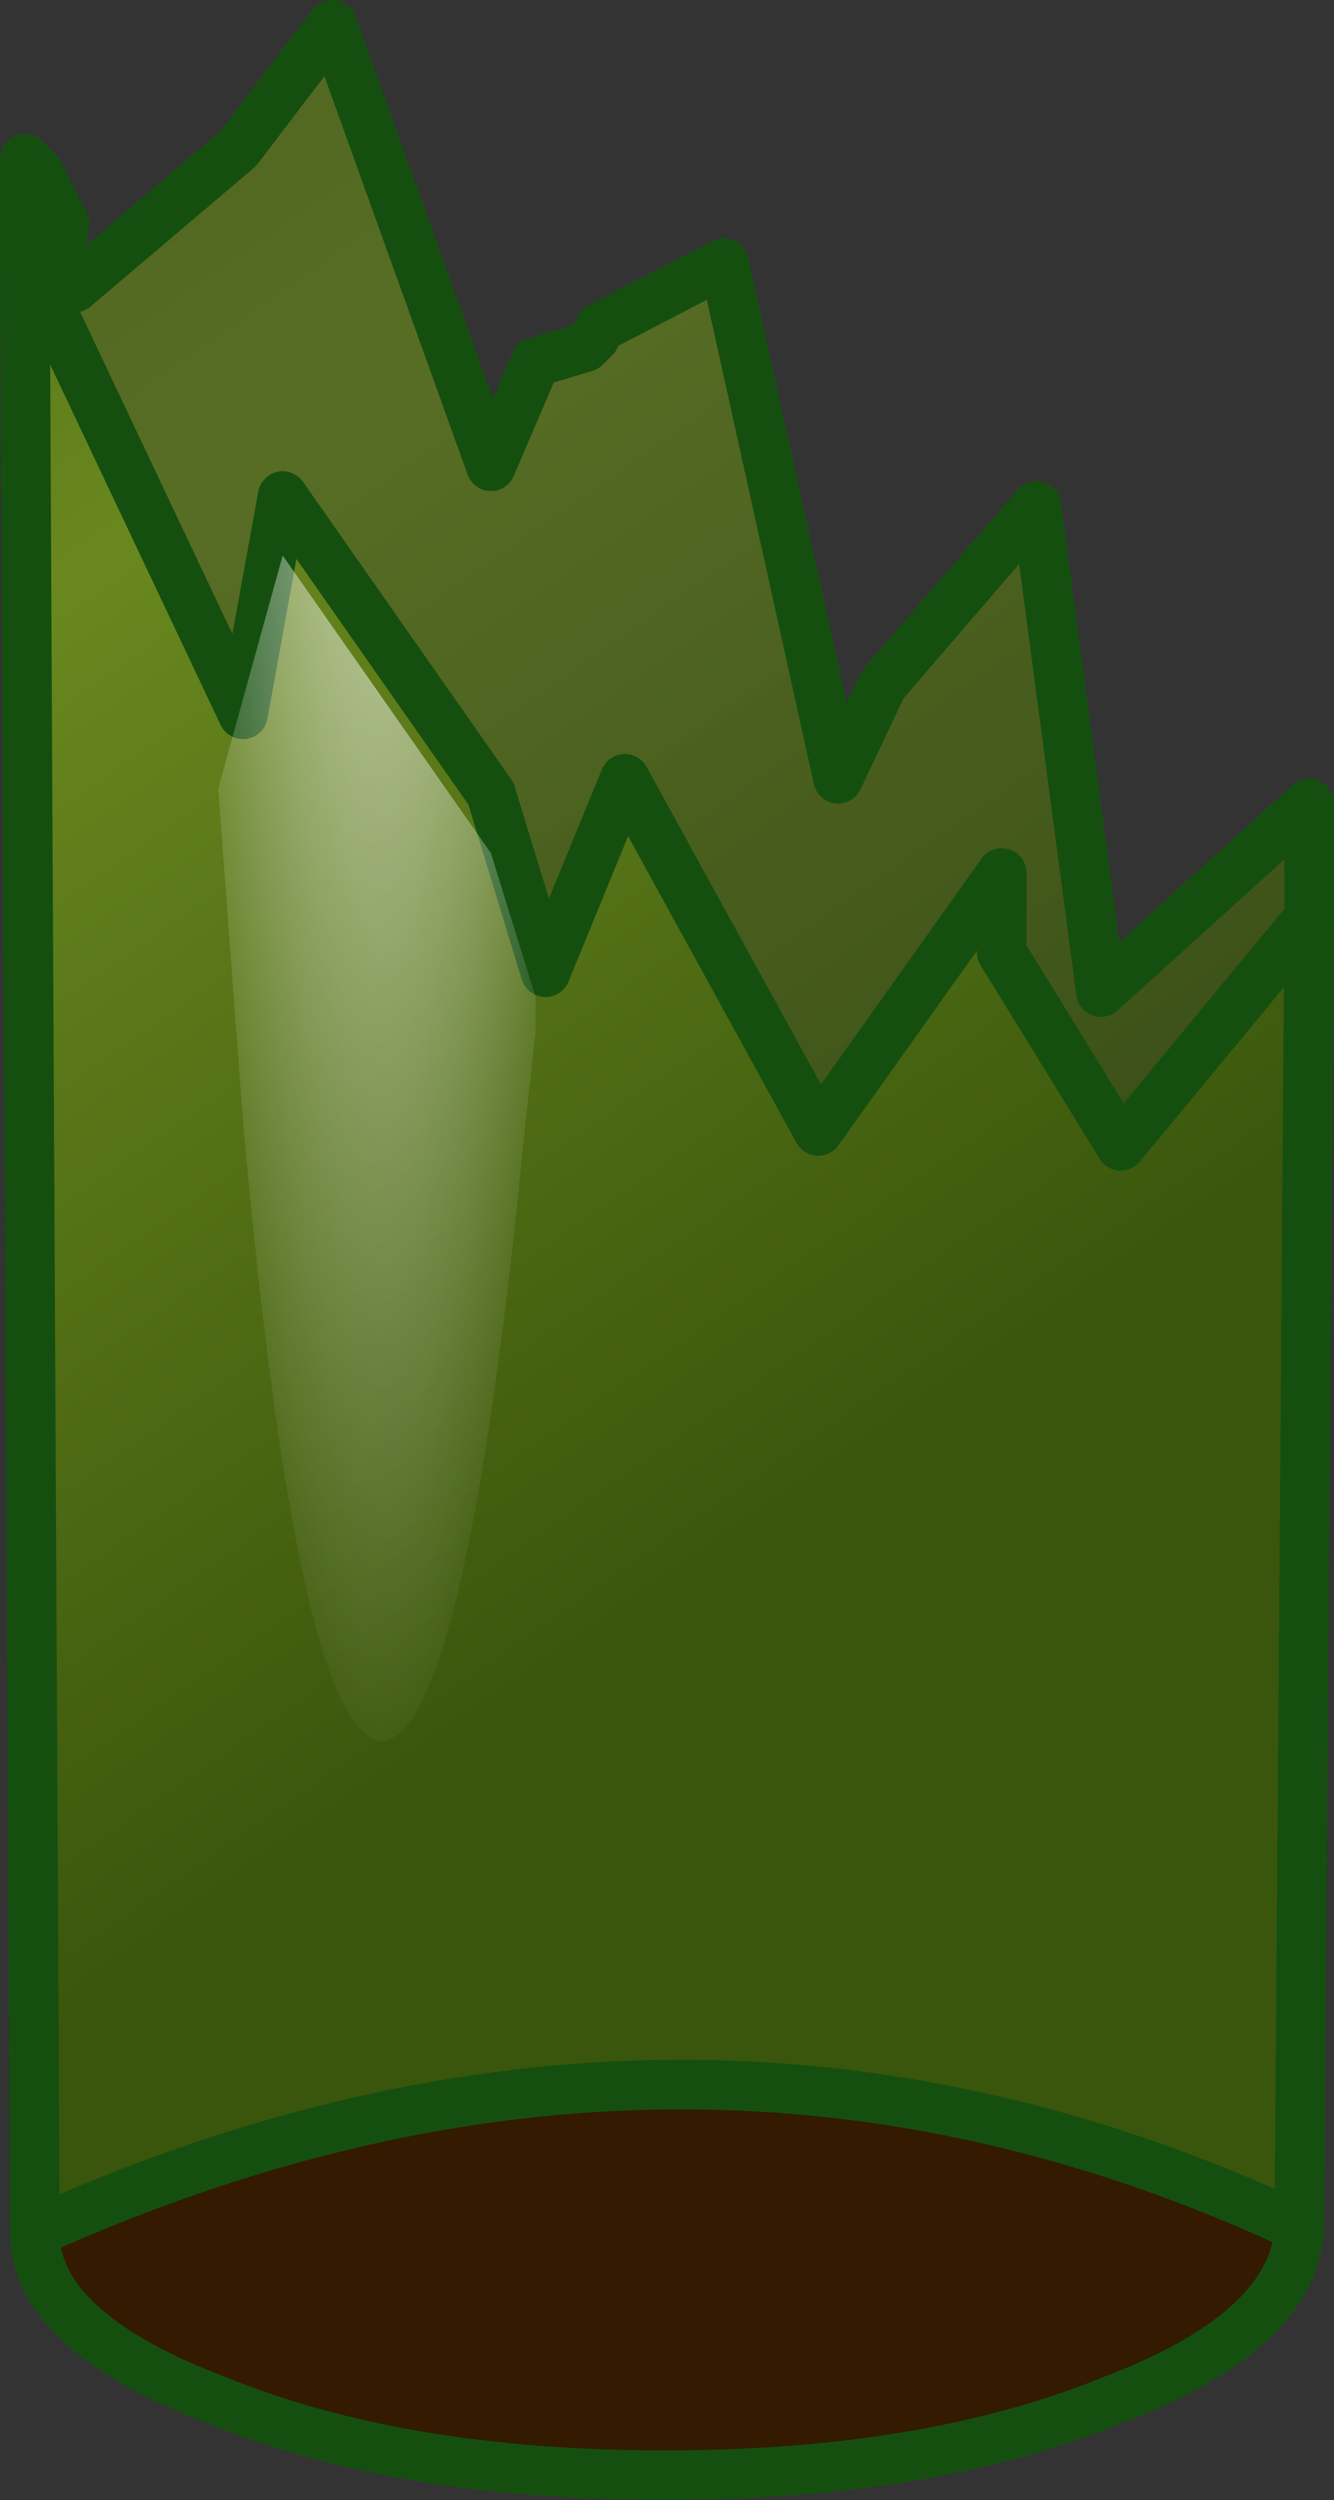 <?xml version="1.0" encoding="UTF-8" standalone="no"?>
<svg xmlns:xlink="http://www.w3.org/1999/xlink" height="25.2px" width="13.45px" xmlns="http://www.w3.org/2000/svg">
  <rect width="100%" height="100%" fill="#333333" stroke="none"/>
  <g transform="matrix(1.0, 0.0, 0.0, 1.0, 6.7, 12.6)">
    <use height="25.2" transform="matrix(1.0, 0.0, 0.0, 1.0, -6.7, -12.6)" width="13.45" xlink:href="#shape0"/>
  </g>
  <defs>
    <g id="shape0" transform="matrix(1.0, 0.0, 0.0, 1.0, 6.7, 12.6)">
      <path d="M-6.45 -10.05 L-6.45 -11.0 -6.3 -10.85 -6.05 -10.35 -6.1 -9.95 -5.95 -9.7 -4.3 -11.1 -3.35 -12.35 -1.75 -7.9 -1.3 -8.95 -0.8 -9.1 -0.7 -9.2 -0.65 -9.3 0.6 -9.95 1.75 -4.75 2.2 -5.7 3.75 -7.5 4.4 -2.6 6.5 -4.5 6.5 -3.35 4.6 -1.05 3.4 -3.0 3.4 -3.15 3.4 -3.45 3.4 -3.8 1.55 -1.2 -0.4 -4.75 -1.2 -2.8 -1.75 -4.6 -3.85 -7.6 -4.25 -5.4 -6.45 -10.05" fill="url(#gradient0)" fill-rule="evenodd" stroke="none"/>
      <path d="M-6.45 -10.05 L-4.25 -5.4 -3.85 -7.6 -1.75 -4.6 -1.2 -2.8 -0.4 -4.75 1.55 -1.2 3.4 -3.8 3.4 -3.45 3.4 -3.15 3.4 -3.0 4.6 -1.05 6.5 -3.35 6.4 9.85 Q0.2 6.95 -6.35 9.9 L-6.35 9.85 -6.35 9.65 -6.45 -10.05" fill="url(#gradient1)" fill-rule="evenodd" stroke="none"/>
      <path d="M6.4 9.85 Q6.35 10.9 4.5 11.6 2.65 12.35 0.0 12.35 -2.65 12.35 -4.5 11.6 -6.35 10.9 -6.35 9.9 0.2 6.95 6.4 9.85" fill="#331a00" fill-rule="evenodd" stroke="none"/>
      <path d="M6.5 -3.35 L6.5 -4.5 4.4 -2.6 3.75 -7.5 2.2 -5.7 1.75 -4.75 0.6 -9.95 -0.65 -9.3 -0.7 -9.2 -0.8 -9.1 -1.3 -8.95 -1.75 -7.9 -3.35 -12.35 -4.3 -11.1 -5.95 -9.7 -6.1 -9.95 -6.05 -10.35 -6.3 -10.85 -6.45 -11.0 -6.45 -10.05 -4.25 -5.4 -3.85 -7.6 -1.75 -4.6 -1.2 -2.8 -0.4 -4.75 1.55 -1.2 3.4 -3.8 3.4 -3.45 3.4 -3.15 3.4 -3.0 4.6 -1.05 6.5 -3.35 6.4 9.85 Q6.35 10.9 4.5 11.6 2.65 12.35 0.0 12.35 -2.65 12.35 -4.5 11.6 -6.35 10.9 -6.35 9.9 L-6.35 9.85 -6.35 9.65 -6.45 -10.05 M6.4 9.85 Q0.2 6.95 -6.35 9.9" fill="none" stroke="#154f0f" stroke-linecap="round" stroke-linejoin="round" stroke-width="0.5"/>
      <path d="M-3.85 -7.0 L-1.75 -4.0 -1.3 -2.55 -1.3 -2.2 -1.4 -1.3 Q-2.0 4.9 -2.85 4.95 -3.7 4.9 -4.25 -1.3 L-4.5 -4.65 -3.85 -7.0" fill="url(#gradient2)" fill-rule="evenodd" stroke="none"/>
    </g>
    <linearGradient gradientTransform="matrix(0.009, 0.013, -0.023, 0.016, 0.1, -10.9)" gradientUnits="userSpaceOnUse" id="gradient0" spreadMethod="pad" x1="-819.2" x2="819.2">
      <stop offset="0.0" stop-color="#3b5b06" stop-opacity="0.671"/>
      <stop offset="0.498" stop-color="#71951b" stop-opacity="0.6"/>
      <stop offset="0.957" stop-color="#3b5b06" stop-opacity="0.643"/>
    </linearGradient>
    <linearGradient gradientTransform="matrix(0.009, 0.013, -0.023, 0.016, 0.1, -10.9)" gradientUnits="userSpaceOnUse" id="gradient1" spreadMethod="pad" x1="-819.2" x2="819.2">
      <stop offset="0.0" stop-color="#3b5b06" stop-opacity="0.863"/>
      <stop offset="0.498" stop-color="#71951b" stop-opacity="0.863"/>
      <stop offset="0.957" stop-color="#3b5b06" stop-opacity="0.871"/>
    </linearGradient>
    <radialGradient cx="0" cy="0" gradientTransform="matrix(0.003, 0.0, 0.0, 0.027, -2.85, -16.35)" gradientUnits="userSpaceOnUse" id="gradient2" r="819.2" spreadMethod="pad">
      <stop offset="0.235" stop-color="#ffffff" stop-opacity="0.69"/>
      <stop offset="1.0" stop-color="#ffffff" stop-opacity="0.0"/>
    </radialGradient>
  </defs>
</svg>
